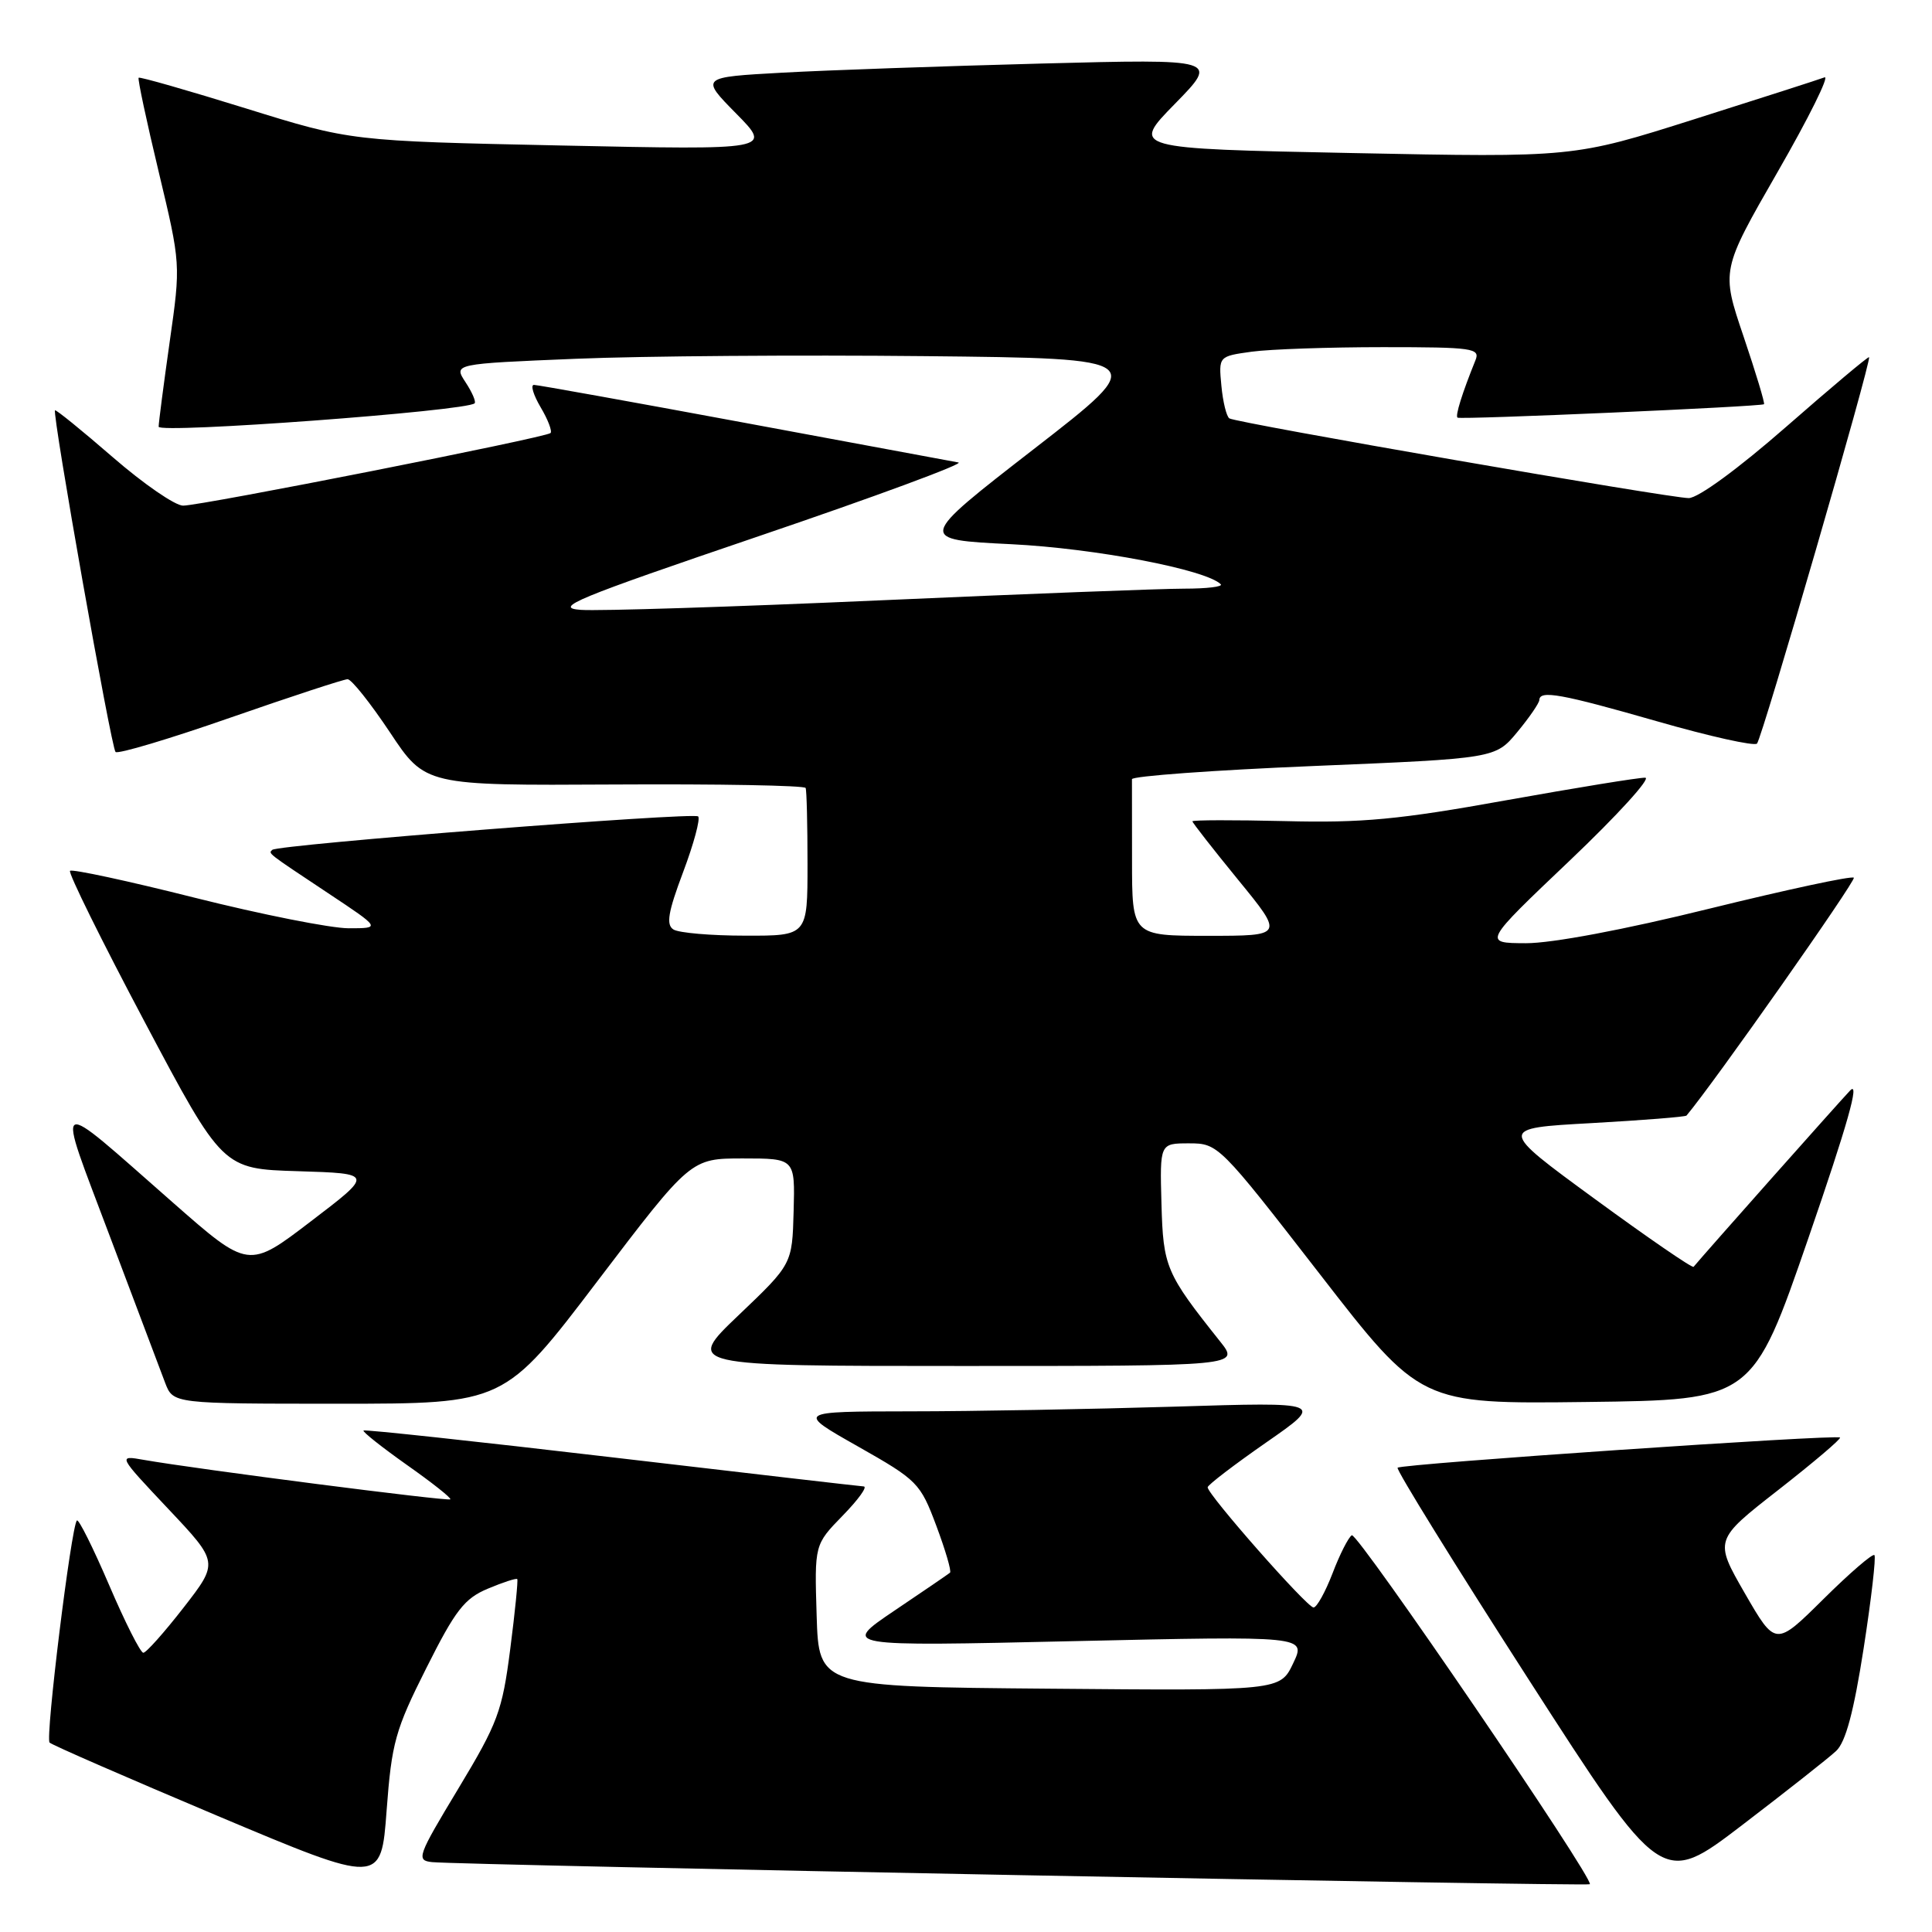 <?xml version="1.0" encoding="UTF-8" standalone="no"?>
<!DOCTYPE svg PUBLIC "-//W3C//DTD SVG 1.1//EN" "http://www.w3.org/Graphics/SVG/1.1/DTD/svg11.dtd" >
<svg xmlns="http://www.w3.org/2000/svg" xmlns:xlink="http://www.w3.org/1999/xlink" version="1.1" viewBox="0 0 256 256">
 <g >
 <path fill="currentColor"
d=" M 56.49 221.03 C 60.34 213.35 61.54 211.80 64.66 210.50 C 66.66 209.66 68.41 209.09 68.54 209.24 C 68.66 209.38 68.25 213.55 67.61 218.50 C 66.55 226.75 65.98 228.29 60.73 237.00 C 55.31 245.99 55.12 246.51 57.25 246.74 C 60.78 247.13 210.35 249.98 210.66 249.67 C 211.29 249.04 179.86 202.97 179.12 203.43 C 178.67 203.71 177.52 205.97 176.57 208.47 C 175.61 210.96 174.48 213.00 174.05 213.00 C 173.19 213.00 159.98 198.00 160.02 197.07 C 160.04 196.76 163.53 194.09 167.77 191.14 C 175.50 185.77 175.50 185.77 155.59 186.39 C 144.64 186.72 128.89 187.01 120.59 187.01 C 105.50 187.03 105.50 187.03 113.68 191.66 C 121.59 196.14 121.94 196.50 124.07 202.18 C 125.28 205.42 126.10 208.21 125.88 208.39 C 125.67 208.57 122.35 210.84 118.50 213.43 C 111.50 218.16 111.50 218.16 142.29 217.46 C 173.08 216.77 173.08 216.77 171.35 220.40 C 169.62 224.03 169.62 224.03 139.06 223.76 C 108.50 223.50 108.50 223.50 108.21 214.08 C 107.92 204.67 107.92 204.67 111.66 200.83 C 113.72 198.72 114.98 196.98 114.45 196.96 C 113.93 196.93 98.88 195.19 81.00 193.09 C 63.12 190.99 48.35 189.40 48.17 189.55 C 47.99 189.70 50.57 191.74 53.90 194.10 C 57.24 196.45 59.83 198.50 59.67 198.67 C 59.38 198.96 26.05 194.67 19.05 193.44 C 15.60 192.83 15.60 192.83 22.29 199.93 C 28.98 207.02 28.98 207.02 24.33 213.01 C 21.77 216.30 19.37 219.00 18.99 219.00 C 18.61 219.00 16.57 214.96 14.46 210.03 C 12.34 205.09 10.42 201.24 10.19 201.47 C 9.44 202.23 5.98 230.31 6.57 230.90 C 6.88 231.22 16.90 235.58 28.82 240.61 C 50.50 249.74 50.50 249.74 51.23 239.88 C 51.90 230.92 52.37 229.22 56.49 221.03 Z  M 243.29 232.02 C 244.56 230.85 245.63 226.84 246.94 218.43 C 247.96 211.87 248.60 206.30 248.37 206.06 C 248.14 205.81 245.09 208.44 241.61 211.89 C 235.27 218.17 235.27 218.17 231.20 211.12 C 227.14 204.06 227.14 204.06 235.63 197.43 C 240.30 193.78 243.99 190.65 243.81 190.48 C 243.37 190.04 185.70 193.97 185.19 194.48 C 184.96 194.71 192.74 207.29 202.49 222.44 C 220.20 249.97 220.20 249.97 230.85 241.83 C 236.71 237.35 242.31 232.94 243.29 232.02 Z  M 79.17 169.75 C 91.53 153.50 91.53 153.50 98.44 153.50 C 105.35 153.50 105.35 153.50 105.16 160.50 C 104.97 167.50 104.97 167.50 97.89 174.25 C 90.81 181.00 90.81 181.00 127.53 181.00 C 164.26 181.00 164.26 181.00 161.67 177.75 C 154.48 168.72 154.13 167.90 153.90 159.50 C 153.68 151.50 153.68 151.50 157.56 151.50 C 161.41 151.50 161.58 151.67 174.84 168.77 C 188.22 186.04 188.22 186.04 210.22 185.77 C 232.22 185.50 232.22 185.50 239.64 164.00 C 244.81 149.01 246.48 143.11 245.15 144.50 C 243.68 146.04 225.90 166.06 224.41 167.86 C 224.24 168.06 218.35 164.01 211.31 158.86 C 198.51 149.50 198.51 149.50 210.85 148.82 C 217.64 148.44 223.32 147.99 223.47 147.82 C 227.06 143.56 245.98 116.65 245.64 116.30 C 245.36 116.03 236.76 117.88 226.51 120.40 C 215.23 123.19 205.63 124.99 202.19 124.98 C 196.50 124.96 196.50 124.96 208.00 114.03 C 214.32 108.02 218.82 103.07 218.00 103.05 C 217.18 103.02 208.86 104.38 199.52 106.05 C 185.38 108.60 180.48 109.06 170.27 108.80 C 163.52 108.64 158.00 108.65 158.00 108.83 C 158.00 109.01 160.73 112.50 164.06 116.58 C 170.13 124.00 170.13 124.00 160.06 124.00 C 150.00 124.00 150.00 124.00 150.00 114.00 C 150.00 108.50 149.99 103.66 149.99 103.25 C 149.98 102.84 160.81 102.05 174.06 101.50 C 198.15 100.50 198.15 100.50 201.05 97.00 C 202.64 95.08 203.96 93.16 203.97 92.75 C 204.02 91.42 206.86 91.93 219.62 95.59 C 226.51 97.57 232.44 98.89 232.81 98.53 C 233.48 97.85 248.03 47.70 247.66 47.33 C 247.55 47.21 242.60 51.37 236.67 56.56 C 230.31 62.12 225.01 66.00 223.76 66.00 C 221.22 66.00 163.89 56.05 162.90 55.44 C 162.52 55.20 162.04 53.26 161.84 51.11 C 161.47 47.21 161.47 47.21 165.87 46.60 C 168.30 46.27 176.11 46.00 183.25 46.00 C 195.20 46.00 196.16 46.14 195.50 47.75 C 193.74 52.10 192.80 55.12 193.13 55.34 C 193.57 55.63 233.39 53.88 233.74 53.56 C 233.88 53.44 232.66 49.40 231.03 44.58 C 228.06 35.81 228.06 35.81 235.54 22.79 C 239.66 15.63 242.46 9.99 241.76 10.25 C 241.07 10.52 233.30 13.01 224.50 15.80 C 208.50 20.87 208.50 20.87 179.19 20.28 C 149.87 19.69 149.87 19.69 155.69 13.75 C 161.50 7.81 161.50 7.81 138.00 8.42 C 125.07 8.76 109.62 9.30 103.65 9.63 C 92.80 10.23 92.80 10.23 97.55 15.05 C 102.30 19.87 102.30 19.87 74.40 19.28 C 46.50 18.69 46.50 18.69 32.57 14.36 C 24.90 11.98 18.51 10.15 18.37 10.30 C 18.22 10.44 19.42 16.06 21.03 22.78 C 23.95 34.99 23.95 35.01 22.49 45.25 C 21.69 50.89 21.03 55.97 21.02 56.54 C 21.00 57.49 61.83 54.47 62.89 53.44 C 63.10 53.23 62.56 51.97 61.68 50.64 C 60.09 48.21 60.09 48.21 76.30 47.54 C 85.21 47.17 105.99 47.02 122.48 47.19 C 152.47 47.50 152.47 47.50 136.99 59.50 C 121.52 71.50 121.52 71.50 134.01 72.11 C 145.09 72.66 159.81 75.47 161.76 77.42 C 162.07 77.74 159.90 78.00 156.92 78.00 C 153.94 78.00 135.68 78.70 116.34 79.56 C 97.01 80.42 79.28 80.98 76.96 80.81 C 73.25 80.54 76.19 79.33 100.62 71.02 C 115.95 65.81 127.83 61.42 127.00 61.28 C 126.17 61.13 113.37 58.75 98.55 56.00 C 83.73 53.25 71.22 51.00 70.75 51.00 C 70.27 51.00 70.68 52.34 71.64 53.97 C 72.61 55.60 73.19 57.14 72.95 57.38 C 72.34 57.98 26.69 67.00 24.26 67.00 C 23.20 67.00 19.01 64.11 14.93 60.57 C 10.86 57.04 7.42 54.25 7.29 54.37 C 6.89 54.78 14.73 99.06 15.31 99.64 C 15.62 99.95 22.45 97.91 30.50 95.10 C 38.55 92.30 45.55 90.00 46.06 90.00 C 46.57 90.00 49.09 93.17 51.67 97.04 C 56.35 104.09 56.35 104.09 81.43 103.95 C 95.22 103.87 106.61 104.08 106.75 104.41 C 106.89 104.73 107.00 109.28 107.00 114.50 C 107.00 124.00 107.00 124.00 98.75 123.98 C 94.21 123.98 89.93 123.61 89.23 123.16 C 88.24 122.53 88.52 120.86 90.52 115.55 C 91.93 111.81 92.82 108.49 92.51 108.18 C 91.93 107.59 36.82 111.92 36.08 112.61 C 35.55 113.11 35.29 112.91 43.49 118.36 C 50.48 123.00 50.48 123.00 46.19 123.00 C 43.84 123.00 34.67 121.18 25.83 118.96 C 16.99 116.73 9.54 115.13 9.28 115.39 C 9.02 115.65 13.46 124.64 19.15 135.37 C 29.50 154.89 29.50 154.89 39.50 155.19 C 49.50 155.50 49.50 155.50 41.21 161.82 C 32.93 168.15 32.93 168.15 22.88 159.32 C 6.63 145.06 7.36 144.67 14.53 163.75 C 18.00 172.96 21.31 181.74 21.89 183.25 C 22.95 186.00 22.95 186.00 44.89 186.00 C 66.82 186.00 66.82 186.00 79.17 169.75 Z "/>
</g>
</svg>